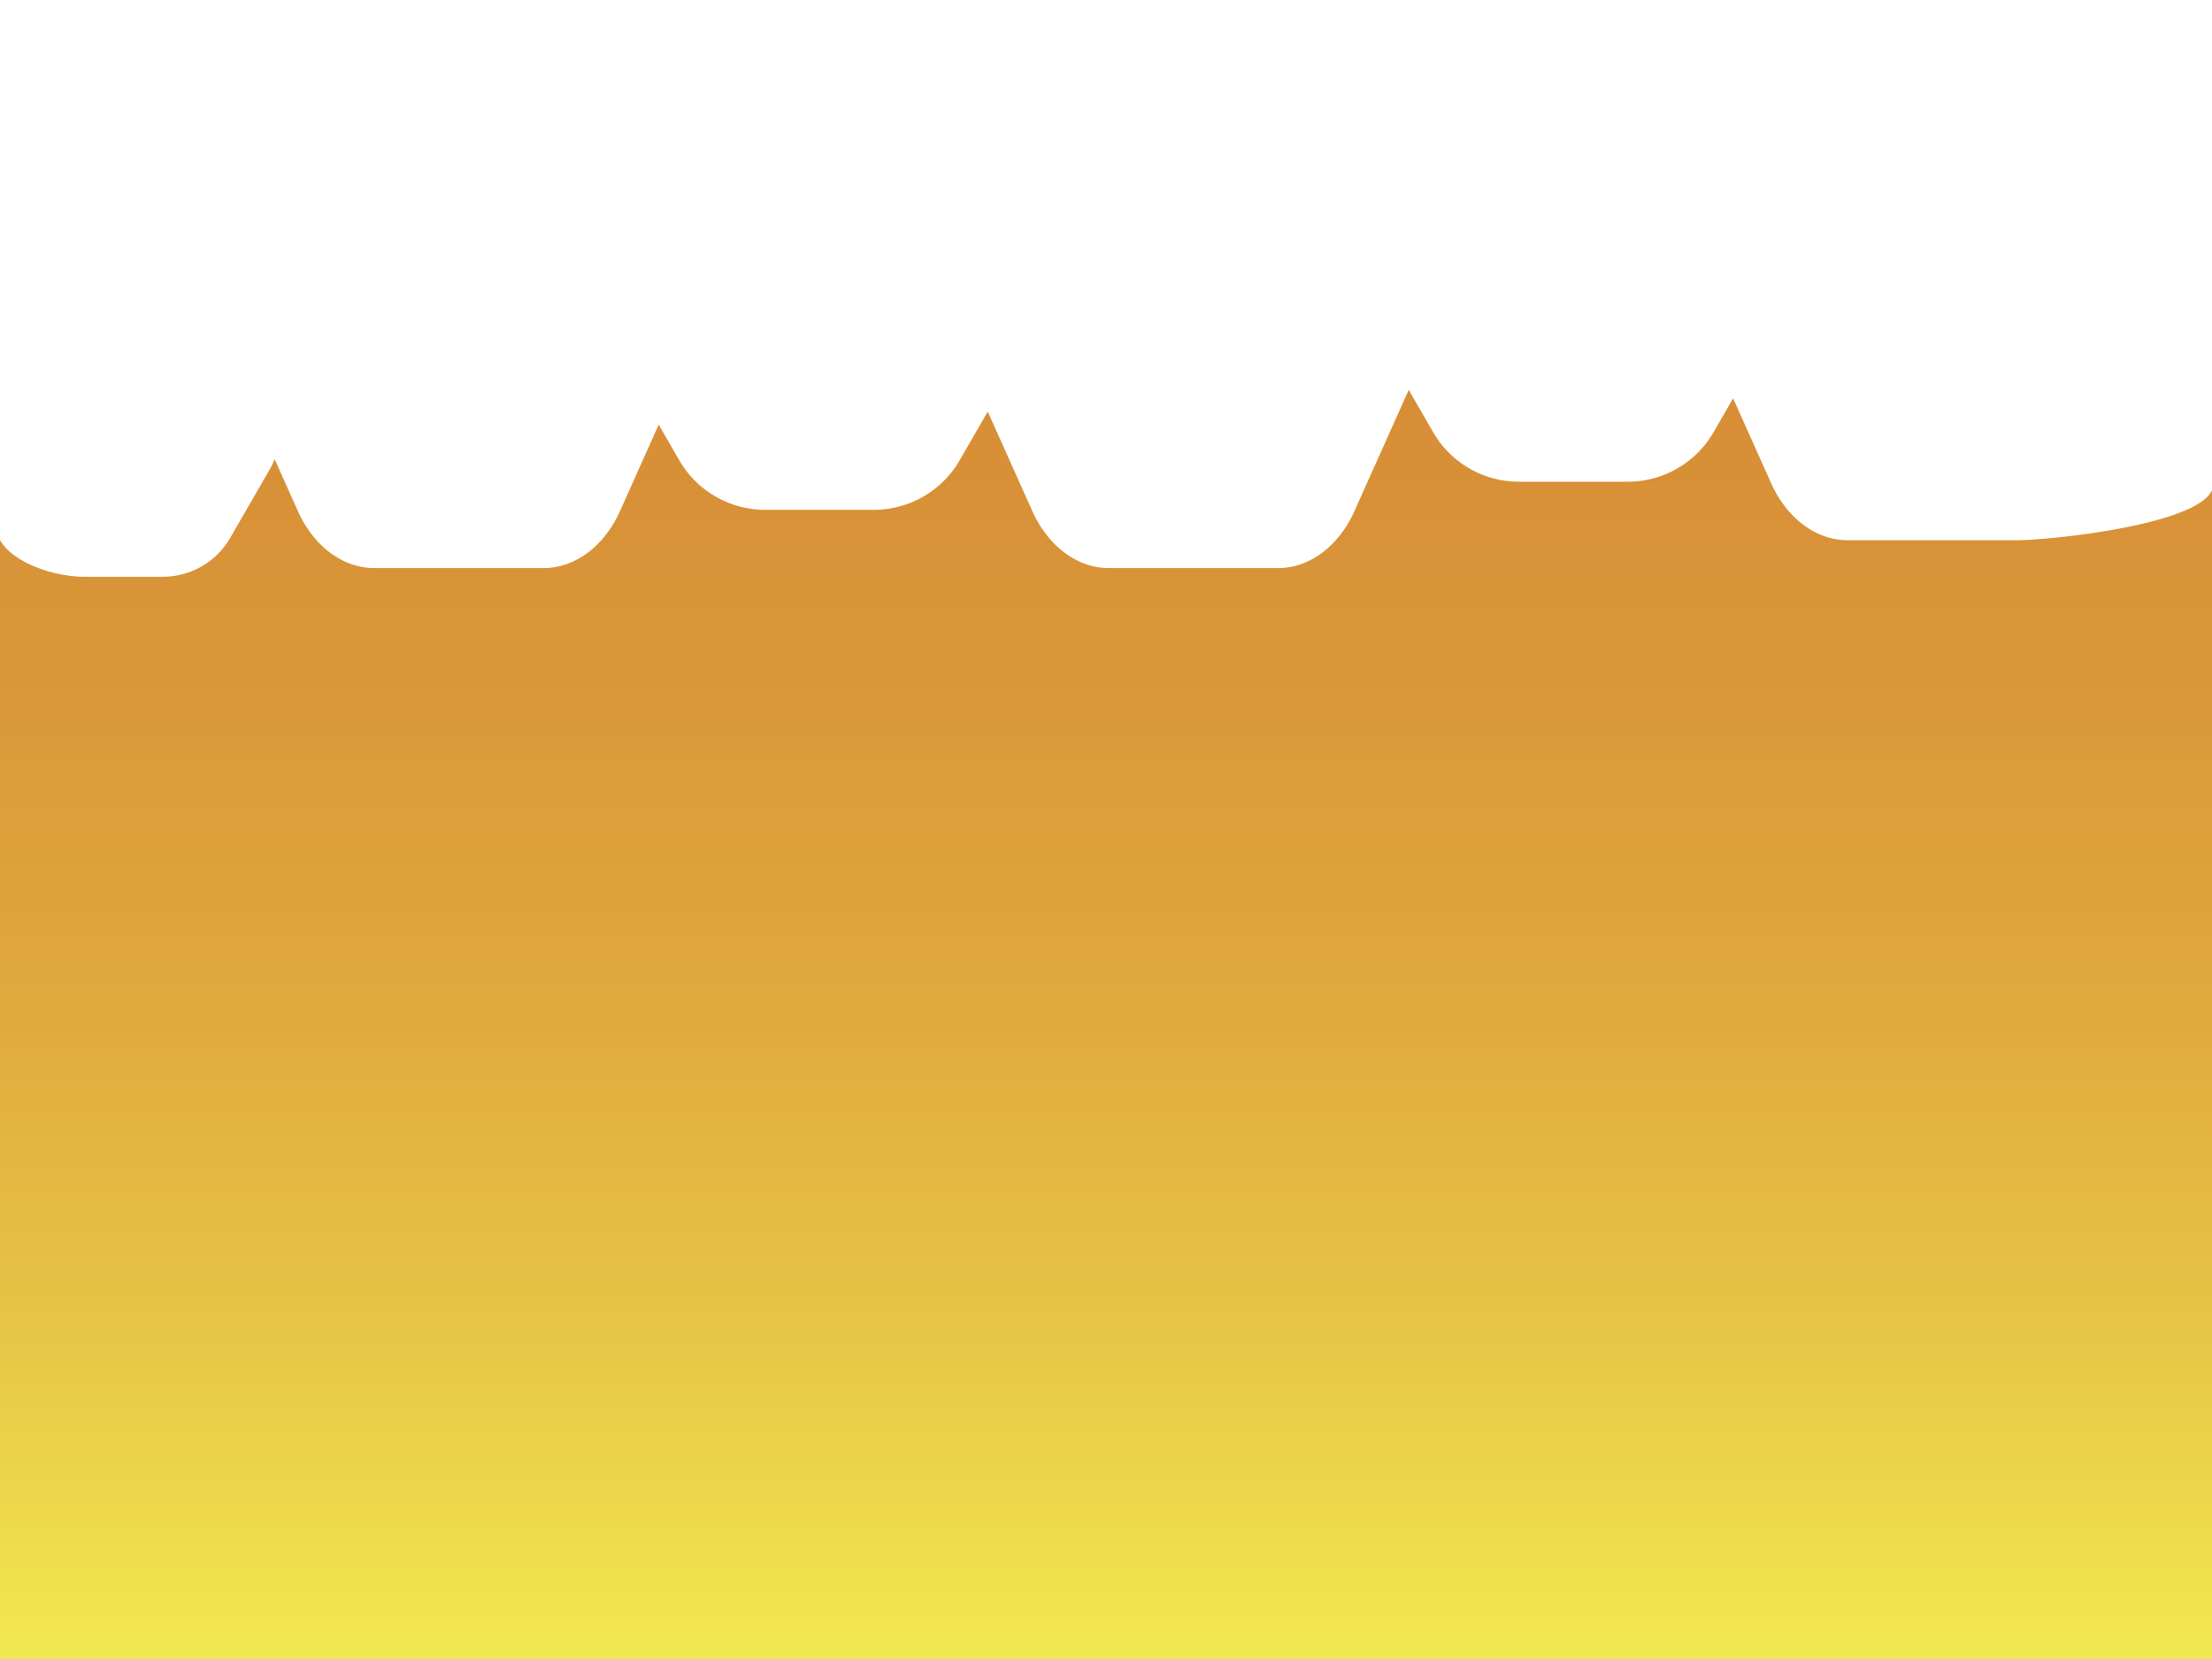<svg xmlns="http://www.w3.org/2000/svg" xmlns:xlink="http://www.w3.org/1999/xlink" viewBox="0 0 1024 768"><rect x="0" y="0" width="1024" height="768" fill="#333333" stroke="none"/><defs><style>.cls-1{fill:url(#Gradiente_sem_nome_153);}.cls-2{fill:#fff;}</style><linearGradient id="Gradiente_sem_nome_153" x1="512" x2="512" y2="768" gradientUnits="userSpaceOnUse"><stop offset="0" stop-color="#d68835"/><stop offset="0.21" stop-color="#d78c36"/><stop offset="0.41" stop-color="#da9739"/><stop offset="0.61" stop-color="#e0aa3e"/><stop offset="0.8" stop-color="#e7c545"/><stop offset="0.99" stop-color="#f1e74f"/><stop offset="1" stop-color="#f1e94f"/></linearGradient></defs><title>bg3</title><g id="Camada_2" data-name="Camada 2"><g id="main"><rect class="cls-1" width="1024" height="768"/><path class="cls-2" d="M0,0V250c6.43,11.14,26,17,38.84,17H75.39a36,36,0,0,0,31.18-18l18.27-31.65a36,36,0,0,0,2.3-4.79l10.75,24C145.22,252.93,158.75,263,173.4,263h78.12c14.65,0,28.18-10.07,35.51-26.43l17.9-40,9.53,16.5A45.82,45.82,0,0,0,354.13,236h50.44a45.82,45.82,0,0,0,39.68-22.91l13-22.56,20.62,46C485.22,252.93,498.75,263,513.4,263h78.12c14.65,0,28.18-10.07,35.51-26.43l25.11-56.08,11.32,19.6A45.82,45.82,0,0,0,703.13,223h50.44a45.82,45.82,0,0,0,39.68-22.91l9.06-15.69,17.59,39.27c7.32,16.35,20.86,26.43,35.51,26.43h78.12c14.65,0,83.16-6.85,90.48-23.21V0Z"/></g></g></svg>